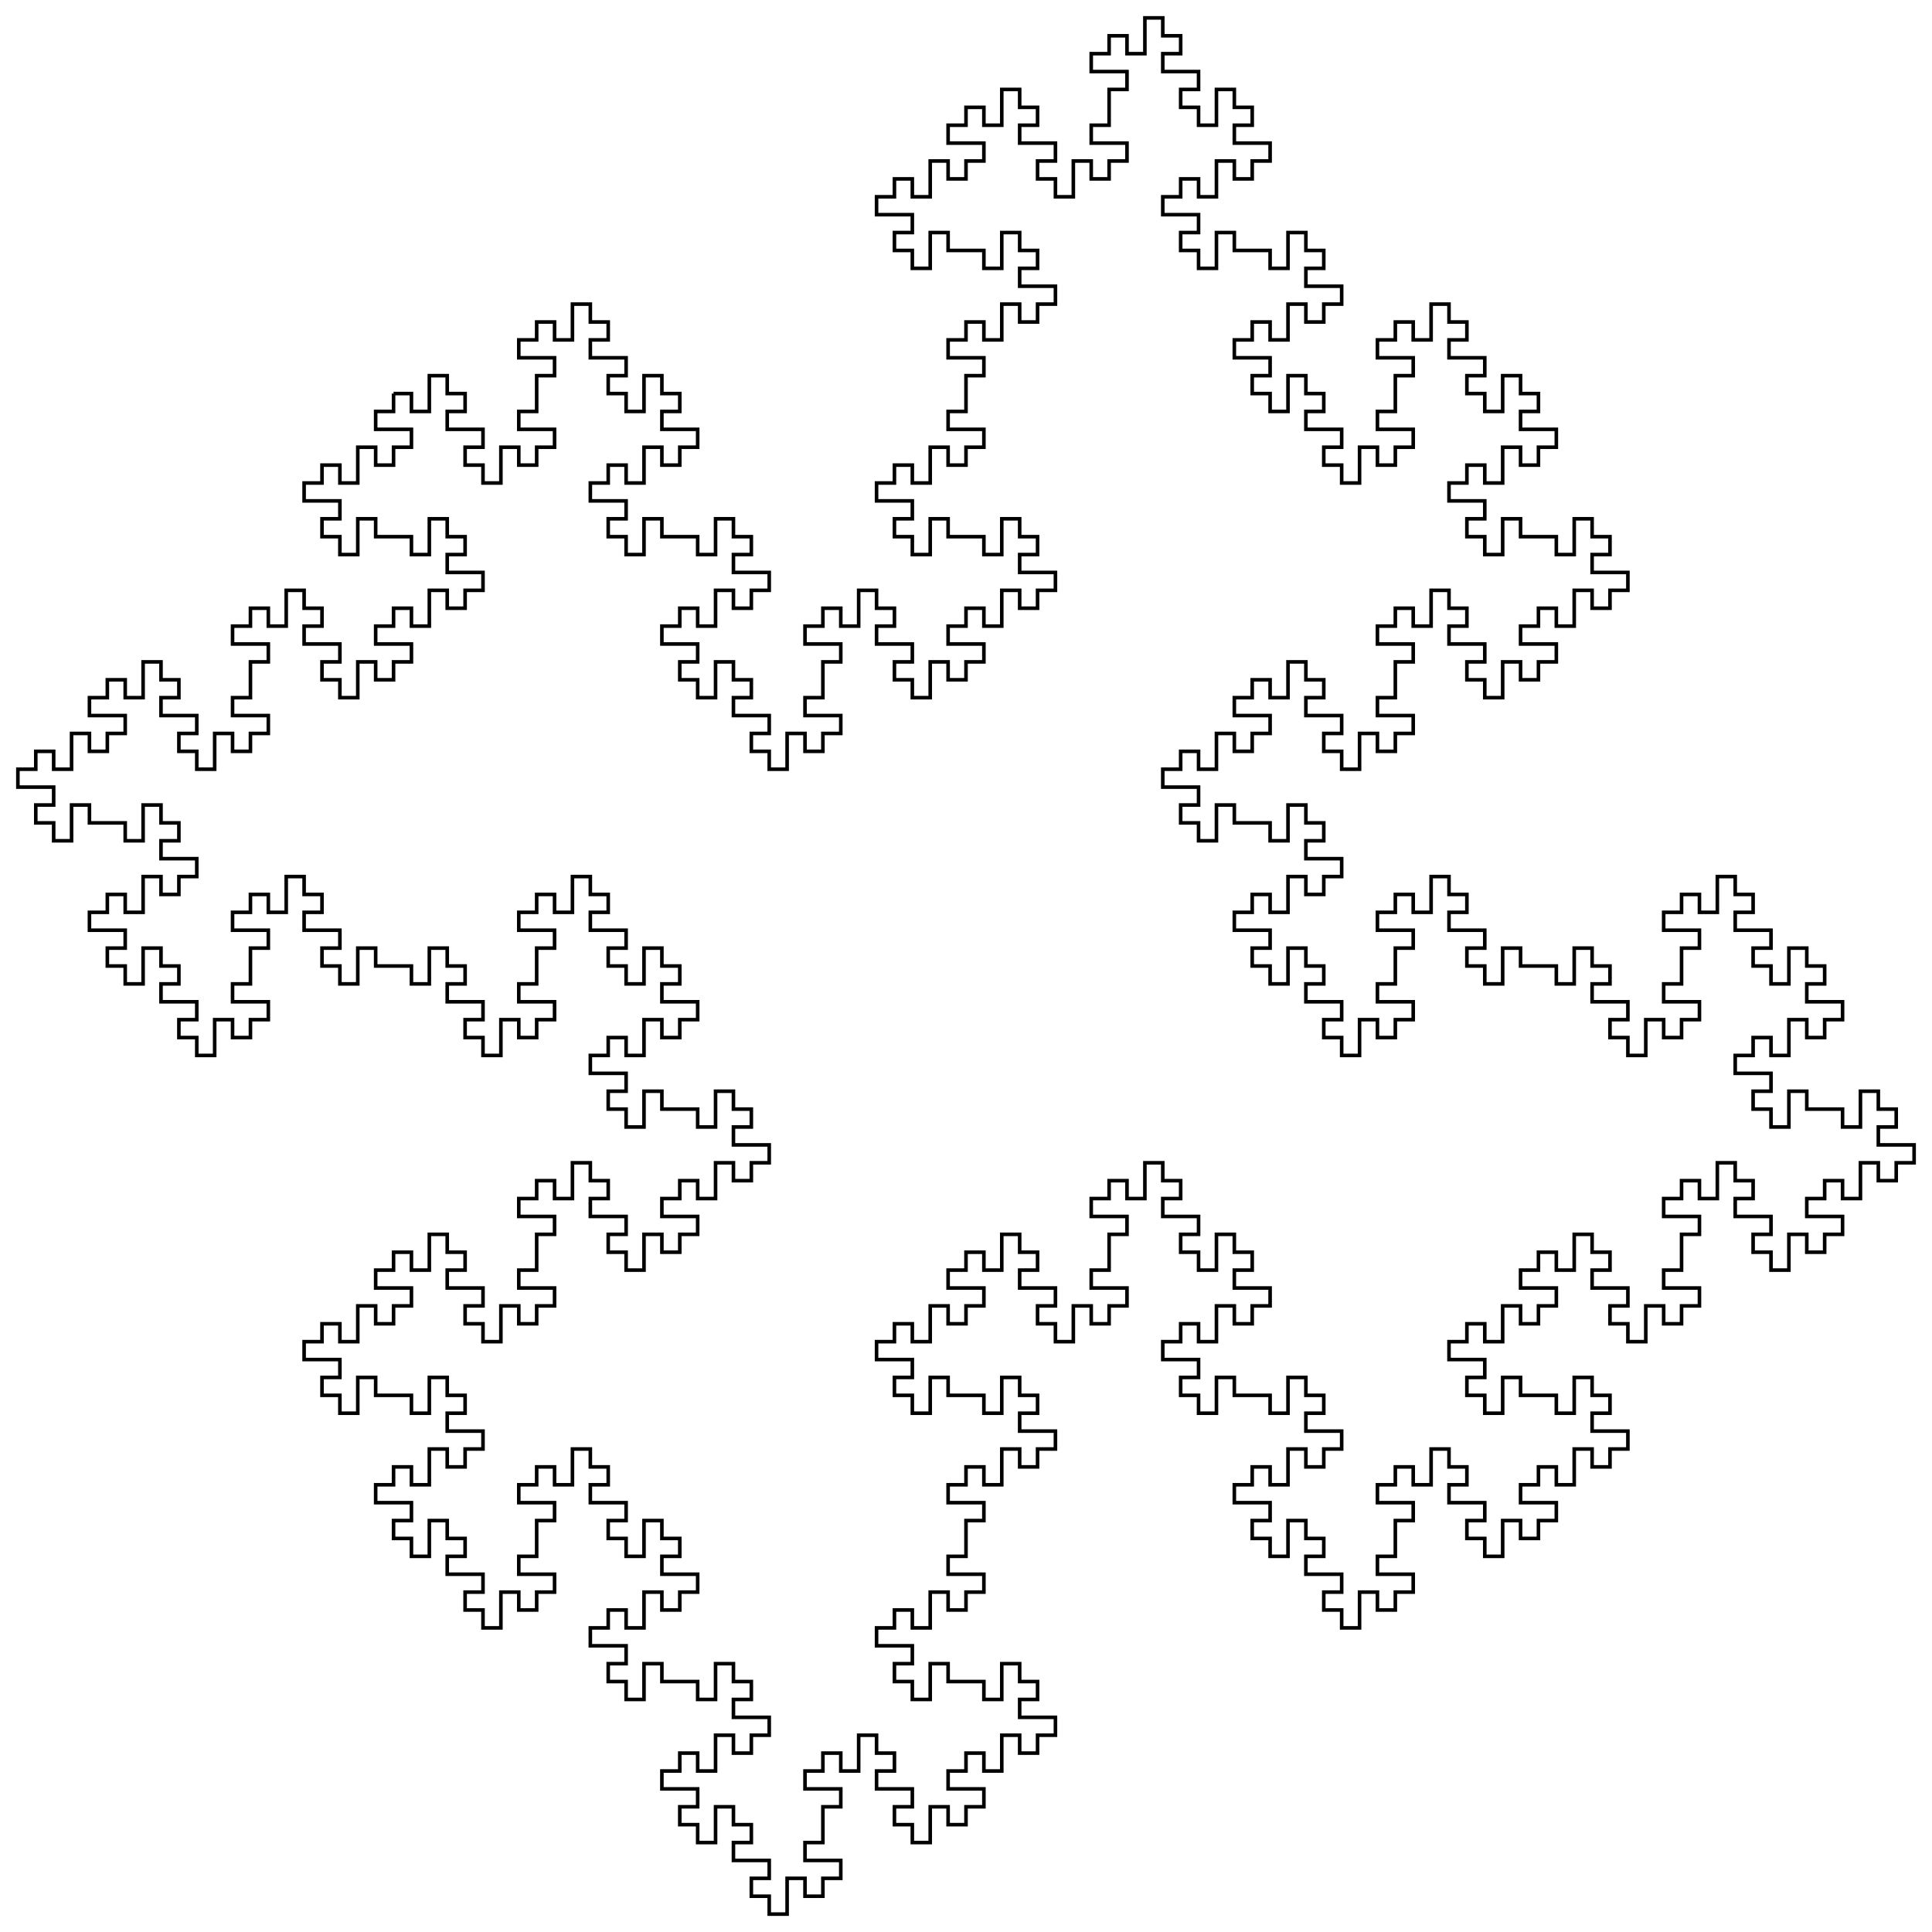 <svg xmlns="http://www.w3.org/2000/svg" width="540" height="540" viewBox="0 0 540 540">
<polyline points="110,110 115,110 115,115 120,115 120,110 120,105 125,105 125,110 130,110 130,115 125,115 125,120 130,120 135,120 135,125 130,125 130,130 135,130 135,135 140,135 140,130 140,125 145,125 145,130 150,130 150,125 155,125 155,120 150,120 145,120 145,115 150,115 150,110 150,105 155,105 155,100 150,100 145,100 145,95 150,95 150,90 155,90 155,95 160,95 160,90 160,85 165,85 165,90 170,90 170,95 165,95 165,100 170,100 175,100 175,105 170,105 170,110 175,110 175,115 180,115 180,110 180,105 185,105 185,110 190,110 190,115 185,115 185,120 190,120 195,120 195,125 190,125 190,130 185,130 185,125 180,125 180,130 180,135 175,135 175,130 170,130 170,135 165,135 165,140 170,140 175,140 175,145 170,145 170,150 175,150 175,155 180,155 180,150 180,145 185,145 185,150 190,150 195,150 195,155 200,155 200,150 200,145 205,145 205,150 210,150 210,155 205,155 205,160 210,160 215,160 215,165 210,165 210,170 205,170 205,165 200,165 200,170 200,175 195,175 195,170 190,170 190,175 185,175 185,180 190,180 195,180 195,185 190,185 190,190 195,190 195,195 200,195 200,190 200,185 205,185 205,190 210,190 210,195 205,195 205,200 210,200 215,200 215,205 210,205 210,210 215,210 215,215 220,215 220,210 220,205 225,205 225,210 230,210 230,205 235,205 235,200 230,200 225,200 225,195 230,195 230,190 230,185 235,185 235,180 230,180 225,180 225,175 230,175 230,170 235,170 235,175 240,175 240,170 240,165 245,165 245,170 250,170 250,175 245,175 245,180 250,180 255,180 255,185 250,185 250,190 255,190 255,195 260,195 260,190 260,185 265,185 265,190 270,190 270,185 275,185 275,180 270,180 265,180 265,175 270,175 270,170 275,170 275,175 280,175 280,170 280,165 285,165 285,170 290,170 290,165 295,165 295,160 290,160 285,160 285,155 290,155 290,150 285,150 285,145 280,145 280,150 280,155 275,155 275,150 270,150 265,150 265,145 260,145 260,150 260,155 255,155 255,150 250,150 250,145 255,145 255,140 250,140 245,140 245,135 250,135 250,130 255,130 255,135 260,135 260,130 260,125 265,125 265,130 270,130 270,125 275,125 275,120 270,120 265,120 265,115 270,115 270,110 270,105 275,105 275,100 270,100 265,100 265,95 270,95 270,90 275,90 275,95 280,95 280,90 280,85 285,85 285,90 290,90 290,85 295,85 295,80 290,80 285,80 285,75 290,75 290,70 285,70 285,65 280,65 280,70 280,75 275,75 275,70 270,70 265,70 265,65 260,65 260,70 260,75 255,75 255,70 250,70 250,65 255,65 255,60 250,60 245,60 245,55 250,55 250,50 255,50 255,55 260,55 260,50 260,45 265,45 265,50 270,50 270,45 275,45 275,40 270,40 265,40 265,35 270,35 270,30 275,30 275,35 280,35 280,30 280,25 285,25 285,30 290,30 290,35 285,35 285,40 290,40 295,40 295,45 290,45 290,50 295,50 295,55 300,55 300,50 300,45 305,45 305,50 310,50 310,45 315,45 315,40 310,40 305,40 305,35 310,35 310,30 310,25 315,25 315,20 310,20 305,20 305,15 310,15 310,10 315,10 315,15 320,15 320,10 320,5 325,5 325,10 330,10 330,15 325,15 325,20 330,20 335,20 335,25 330,25 330,30 335,30 335,35 340,35 340,30 340,25 345,25 345,30 350,30 350,35 345,35 345,40 350,40 355,40 355,45 350,45 350,50 345,50 345,45 340,45 340,50 340,55 335,55 335,50 330,50 330,55 325,55 325,60 330,60 335,60 335,65 330,65 330,70 335,70 335,75 340,75 340,70 340,65 345,65 345,70 350,70 355,70 355,75 360,75 360,70 360,65 365,65 365,70 370,70 370,75 365,75 365,80 370,80 375,80 375,85 370,85 370,90 365,90 365,85 360,85 360,90 360,95 355,95 355,90 350,90 350,95 345,95 345,100 350,100 355,100 355,105 350,105 350,110 355,110 355,115 360,115 360,110 360,105 365,105 365,110 370,110 370,115 365,115 365,120 370,120 375,120 375,125 370,125 370,130 375,130 375,135 380,135 380,130 380,125 385,125 385,130 390,130 390,125 395,125 395,120 390,120 385,120 385,115 390,115 390,110 390,105 395,105 395,100 390,100 385,100 385,95 390,95 390,90 395,90 395,95 400,95 400,90 400,85 405,85 405,90 410,90 410,95 405,95 405,100 410,100 415,100 415,105 410,105 410,110 415,110 415,115 420,115 420,110 420,105 425,105 425,110 430,110 430,115 425,115 425,120 430,120 435,120 435,125 430,125 430,130 425,130 425,125 420,125 420,130 420,135 415,135 415,130 410,130 410,135 405,135 405,140 410,140 415,140 415,145 410,145 410,150 415,150 415,155 420,155 420,150 420,145 425,145 425,150 430,150 435,150 435,155 440,155 440,150 440,145 445,145 445,150 450,150 450,155 445,155 445,160 450,160 455,160 455,165 450,165 450,170 445,170 445,165 440,165 440,170 440,175 435,175 435,170 430,170 430,175 425,175 425,180 430,180 435,180 435,185 430,185 430,190 425,190 425,185 420,185 420,190 420,195 415,195 415,190 410,190 410,185 415,185 415,180 410,180 405,180 405,175 410,175 410,170 405,170 405,165 400,165 400,170 400,175 395,175 395,170 390,170 390,175 385,175 385,180 390,180 395,180 395,185 390,185 390,190 390,195 385,195 385,200 390,200 395,200 395,205 390,205 390,210 385,210 385,205 380,205 380,210 380,215 375,215 375,210 370,210 370,205 375,205 375,200 370,200 365,200 365,195 370,195 370,190 365,190 365,185 360,185 360,190 360,195 355,195 355,190 350,190 350,195 345,195 345,200 350,200 355,200 355,205 350,205 350,210 345,210 345,205 340,205 340,210 340,215 335,215 335,210 330,210 330,215 325,215 325,220 330,220 335,220 335,225 330,225 330,230 335,230 335,235 340,235 340,230 340,225 345,225 345,230 350,230 355,230 355,235 360,235 360,230 360,225 365,225 365,230 370,230 370,235 365,235 365,240 370,240 375,240 375,245 370,245 370,250 365,250 365,245 360,245 360,250 360,255 355,255 355,250 350,250 350,255 345,255 345,260 350,260 355,260 355,265 350,265 350,270 355,270 355,275 360,275 360,270 360,265 365,265 365,270 370,270 370,275 365,275 365,280 370,280 375,280 375,285 370,285 370,290 375,290 375,295 380,295 380,290 380,285 385,285 385,290 390,290 390,285 395,285 395,280 390,280 385,280 385,275 390,275 390,270 390,265 395,265 395,260 390,260 385,260 385,255 390,255 390,250 395,250 395,255 400,255 400,250 400,245 405,245 405,250 410,250 410,255 405,255 405,260 410,260 415,260 415,265 410,265 410,270 415,270 415,275 420,275 420,270 420,265 425,265 425,270 430,270 435,270 435,275 440,275 440,270 440,265 445,265 445,270 450,270 450,275 445,275 445,280 450,280 455,280 455,285 450,285 450,290 455,290 455,295 460,295 460,290 460,285 465,285 465,290 470,290 470,285 475,285 475,280 470,280 465,280 465,275 470,275 470,270 470,265 475,265 475,260 470,260 465,260 465,255 470,255 470,250 475,250 475,255 480,255 480,250 480,245 485,245 485,250 490,250 490,255 485,255 485,260 490,260 495,260 495,265 490,265 490,270 495,270 495,275 500,275 500,270 500,265 505,265 505,270 510,270 510,275 505,275 505,280 510,280 515,280 515,285 510,285 510,290 505,290 505,285 500,285 500,290 500,295 495,295 495,290 490,290 490,295 485,295 485,300 490,300 495,300 495,305 490,305 490,310 495,310 495,315 500,315 500,310 500,305 505,305 505,310 510,310 515,310 515,315 520,315 520,310 520,305 525,305 525,310 530,310 530,315 525,315 525,320 530,320 535,320 535,325 530,325 530,330 525,330 525,325 520,325 520,330 520,335 515,335 515,330 510,330 510,335 505,335 505,340 510,340 515,340 515,345 510,345 510,350 505,350 505,345 500,345 500,350 500,355 495,355 495,350 490,350 490,345 495,345 495,340 490,340 485,340 485,335 490,335 490,330 485,330 485,325 480,325 480,330 480,335 475,335 475,330 470,330 470,335 465,335 465,340 470,340 475,340 475,345 470,345 470,350 470,355 465,355 465,360 470,360 475,360 475,365 470,365 470,370 465,370 465,365 460,365 460,370 460,375 455,375 455,370 450,370 450,365 455,365 455,360 450,360 445,360 445,355 450,355 450,350 445,350 445,345 440,345 440,350 440,355 435,355 435,350 430,350 430,355 425,355 425,360 430,360 435,360 435,365 430,365 430,370 425,370 425,365 420,365 420,370 420,375 415,375 415,370 410,370 410,375 405,375 405,380 410,380 415,380 415,385 410,385 410,390 415,390 415,395 420,395 420,390 420,385 425,385 425,390 430,390 435,390 435,395 440,395 440,390 440,385 445,385 445,390 450,390 450,395 445,395 445,400 450,400 455,400 455,405 450,405 450,410 445,410 445,405 440,405 440,410 440,415 435,415 435,410 430,410 430,415 425,415 425,420 430,420 435,420 435,425 430,425 430,430 425,430 425,425 420,425 420,430 420,435 415,435 415,430 410,430 410,425 415,425 415,420 410,420 405,420 405,415 410,415 410,410 405,410 405,405 400,405 400,410 400,415 395,415 395,410 390,410 390,415 385,415 385,420 390,420 395,420 395,425 390,425 390,430 390,435 385,435 385,440 390,440 395,440 395,445 390,445 390,450 385,450 385,445 380,445 380,450 380,455 375,455 375,450 370,450 370,445 375,445 375,440 370,440 365,440 365,435 370,435 370,430 365,430 365,425 360,425 360,430 360,435 355,435 355,430 350,430 350,425 355,425 355,420 350,420 345,420 345,415 350,415 350,410 355,410 355,415 360,415 360,410 360,405 365,405 365,410 370,410 370,405 375,405 375,400 370,400 365,400 365,395 370,395 370,390 365,390 365,385 360,385 360,390 360,395 355,395 355,390 350,390 345,390 345,385 340,385 340,390 340,395 335,395 335,390 330,390 330,385 335,385 335,380 330,380 325,380 325,375 330,375 330,370 335,370 335,375 340,375 340,370 340,365 345,365 345,370 350,370 350,365 355,365 355,360 350,360 345,360 345,355 350,355 350,350 345,350 345,345 340,345 340,350 340,355 335,355 335,350 330,350 330,345 335,345 335,340 330,340 325,340 325,335 330,335 330,330 325,330 325,325 320,325 320,330 320,335 315,335 315,330 310,330 310,335 305,335 305,340 310,340 315,340 315,345 310,345 310,350 310,355 305,355 305,360 310,360 315,360 315,365 310,365 310,370 305,370 305,365 300,365 300,370 300,375 295,375 295,370 290,370 290,365 295,365 295,360 290,360 285,360 285,355 290,355 290,350 285,350 285,345 280,345 280,350 280,355 275,355 275,350 270,350 270,355 265,355 265,360 270,360 275,360 275,365 270,365 270,370 265,370 265,365 260,365 260,370 260,375 255,375 255,370 250,370 250,375 245,375 245,380 250,380 255,380 255,385 250,385 250,390 255,390 255,395 260,395 260,390 260,385 265,385 265,390 270,390 275,390 275,395 280,395 280,390 280,385 285,385 285,390 290,390 290,395 285,395 285,400 290,400 295,400 295,405 290,405 290,410 285,410 285,405 280,405 280,410 280,415 275,415 275,410 270,410 270,415 265,415 265,420 270,420 275,420 275,425 270,425 270,430 270,435 265,435 265,440 270,440 275,440 275,445 270,445 270,450 265,450 265,445 260,445 260,450 260,455 255,455 255,450 250,450 250,455 245,455 245,460 250,460 255,460 255,465 250,465 250,470 255,470 255,475 260,475 260,470 260,465 265,465 265,470 270,470 275,470 275,475 280,475 280,470 280,465 285,465 285,470 290,470 290,475 285,475 285,480 290,480 295,480 295,485 290,485 290,490 285,490 285,485 280,485 280,490 280,495 275,495 275,490 270,490 270,495 265,495 265,500 270,500 275,500 275,505 270,505 270,510 265,510 265,505 260,505 260,510 260,515 255,515 255,510 250,510 250,505 255,505 255,500 250,500 245,500 245,495 250,495 250,490 245,490 245,485 240,485 240,490 240,495 235,495 235,490 230,490 230,495 225,495 225,500 230,500 235,500 235,505 230,505 230,510 230,515 225,515 225,520 230,520 235,520 235,525 230,525 230,530 225,530 225,525 220,525 220,530 220,535 215,535 215,530 210,530 210,525 215,525 215,520 210,520 205,520 205,515 210,515 210,510 205,510 205,505 200,505 200,510 200,515 195,515 195,510 190,510 190,505 195,505 195,500 190,500 185,500 185,495 190,495 190,490 195,490 195,495 200,495 200,490 200,485 205,485 205,490 210,490 210,485 215,485 215,480 210,480 205,480 205,475 210,475 210,470 205,470 205,465 200,465 200,470 200,475 195,475 195,470 190,470 185,470 185,465 180,465 180,470 180,475 175,475 175,470 170,470 170,465 175,465 175,460 170,460 165,460 165,455 170,455 170,450 175,450 175,455 180,455 180,450 180,445 185,445 185,450 190,450 190,445 195,445 195,440 190,440 185,440 185,435 190,435 190,430 185,430 185,425 180,425 180,430 180,435 175,435 175,430 170,430 170,425 175,425 175,420 170,420 165,420 165,415 170,415 170,410 165,410 165,405 160,405 160,410 160,415 155,415 155,410 150,410 150,415 145,415 145,420 150,420 155,420 155,425 150,425 150,430 150,435 145,435 145,440 150,440 155,440 155,445 150,445 150,450 145,450 145,445 140,445 140,450 140,455 135,455 135,450 130,450 130,445 135,445 135,440 130,440 125,440 125,435 130,435 130,430 125,430 125,425 120,425 120,430 120,435 115,435 115,430 110,430 110,425 115,425 115,420 110,420 105,420 105,415 110,415 110,410 115,410 115,415 120,415 120,410 120,405 125,405 125,410 130,410 130,405 135,405 135,400 130,400 125,400 125,395 130,395 130,390 125,390 125,385 120,385 120,390 120,395 115,395 115,390 110,390 105,390 105,385 100,385 100,390 100,395 95,395 95,390 90,390 90,385 95,385 95,380 90,380 85,380 85,375 90,375 90,370 95,370 95,375 100,375 100,370 100,365 105,365 105,370 110,370 110,365 115,365 115,360 110,360 105,360 105,355 110,355 110,350 115,350 115,355 120,355 120,350 120,345 125,345 125,350 130,350 130,355 125,355 125,360 130,360 135,360 135,365 130,365 130,370 135,370 135,375 140,375 140,370 140,365 145,365 145,370 150,370 150,365 155,365 155,360 150,360 145,360 145,355 150,355 150,350 150,345 155,345 155,340 150,340 145,340 145,335 150,335 150,330 155,330 155,335 160,335 160,330 160,325 165,325 165,330 170,330 170,335 165,335 165,340 170,340 175,340 175,345 170,345 170,350 175,350 175,355 180,355 180,350 180,345 185,345 185,350 190,350 190,345 195,345 195,340 190,340 185,340 185,335 190,335 190,330 195,330 195,335 200,335 200,330 200,325 205,325 205,330 210,330 210,325 215,325 215,320 210,320 205,320 205,315 210,315 210,310 205,310 205,305 200,305 200,310 200,315 195,315 195,310 190,310 185,310 185,305 180,305 180,310 180,315 175,315 175,310 170,310 170,305 175,305 175,300 170,300 165,300 165,295 170,295 170,290 175,290 175,295 180,295 180,290 180,285 185,285 185,290 190,290 190,285 195,285 195,280 190,280 185,280 185,275 190,275 190,270 185,270 185,265 180,265 180,270 180,275 175,275 175,270 170,270 170,265 175,265 175,260 170,260 165,260 165,255 170,255 170,250 165,250 165,245 160,245 160,250 160,255 155,255 155,250 150,250 150,255 145,255 145,260 150,260 155,260 155,265 150,265 150,270 150,275 145,275 145,280 150,280 155,280 155,285 150,285 150,290 145,290 145,285 140,285 140,290 140,295 135,295 135,290 130,290 130,285 135,285 135,280 130,280 125,280 125,275 130,275 130,270 125,270 125,265 120,265 120,270 120,275 115,275 115,270 110,270 105,270 105,265 100,265 100,270 100,275 95,275 95,270 90,270 90,265 95,265 95,260 90,260 85,260 85,255 90,255 90,250 85,250 85,245 80,245 80,250 80,255 75,255 75,250 70,250 70,255 65,255 65,260 70,260 75,260 75,265 70,265 70,270 70,275 65,275 65,280 70,280 75,280 75,285 70,285 70,290 65,290 65,285 60,285 60,290 60,295 55,295 55,290 50,290 50,285 55,285 55,280 50,280 45,280 45,275 50,275 50,270 45,270 45,265 40,265 40,270 40,275 35,275 35,270 30,270 30,265 35,265 35,260 30,260 25,260 25,255 30,255 30,250 35,250 35,255 40,255 40,250 40,245 45,245 45,250 50,250 50,245 55,245 55,240 50,240 45,240 45,235 50,235 50,230 45,230 45,225 40,225 40,230 40,235 35,235 35,230 30,230 25,230 25,225 20,225 20,230 20,235 15,235 15,230 10,230 10,225 15,225 15,220 10,220 5,220 5,215 10,215 10,210 15,210 15,215 20,215 20,210 20,205 25,205 25,210 30,210 30,205 35,205 35,200 30,200 25,200 25,195 30,195 30,190 35,190 35,195 40,195 40,190 40,185 45,185 45,190 50,190 50,195 45,195 45,200 50,200 55,200 55,205 50,205 50,210 55,210 55,215 60,215 60,210 60,205 65,205 65,210 70,210 70,205 75,205 75,200 70,200 65,200 65,195 70,195 70,190 70,185 75,185 75,180 70,180 65,180 65,175 70,175 70,170 75,170 75,175 80,175 80,170 80,165 85,165 85,170 90,170 90,175 85,175 85,180 90,180 95,180 95,185 90,185 90,190 95,190 95,195 100,195 100,190 100,185 105,185 105,190 110,190 110,185 115,185 115,180 110,180 105,180 105,175 110,175 110,170 115,170 115,175 120,175 120,170 120,165 125,165 125,170 130,170 130,165 135,165 135,160 130,160 125,160 125,155 130,155 130,150 125,150 125,145 120,145 120,150 120,155 115,155 115,150 110,150 105,150 105,145 100,145 100,150 100,155 95,155 95,150 90,150 90,145 95,145 95,140 90,140 85,140 85,135 90,135 90,130 95,130 95,135 100,135 100,130 100,125 105,125 105,130 110,130 110,125 115,125 115,120 110,120 105,120 105,115 110,115 110,110 " fill="none" stroke="black" stroke-width="1" />
</svg>

